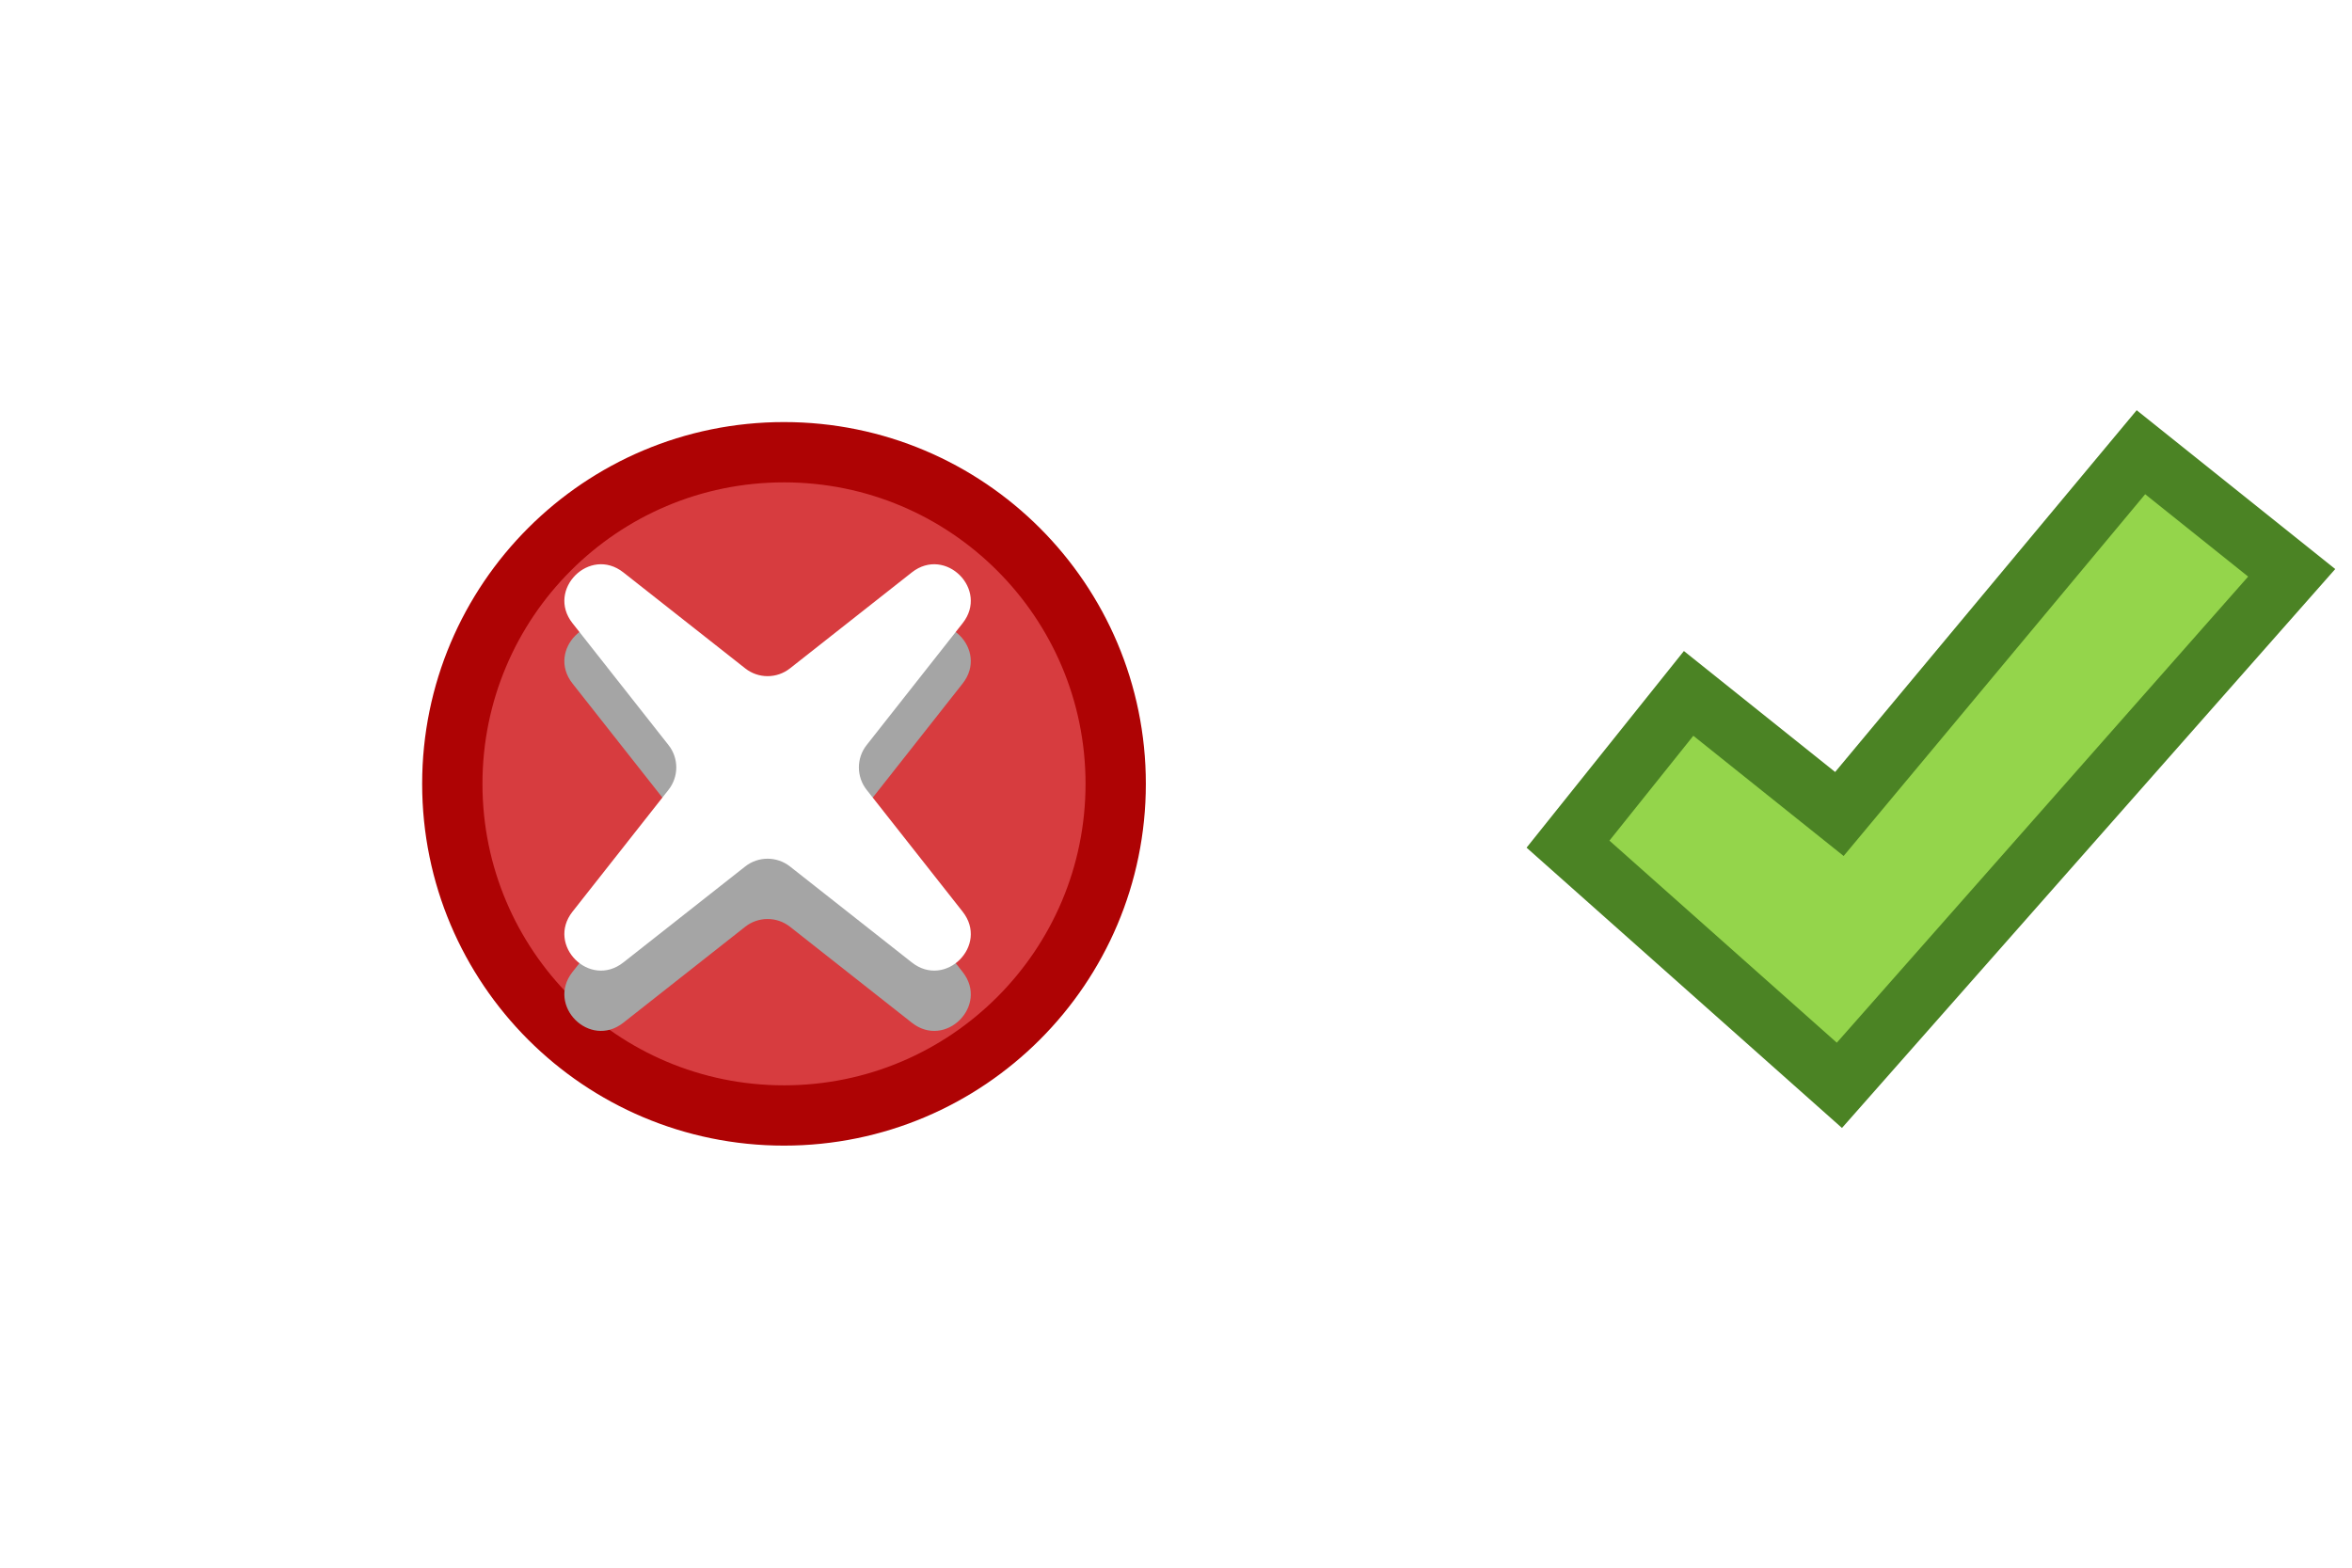 <svg width="39" height="26" viewBox="0 0 39 26" fill="none" xmlns="http://www.w3.org/2000/svg">
<path d="M30.5 18L26 14L28 11.5L30.5 13.5L35.5 7.5L38 9.5L30.5 18Z" fill="#94D54B" stroke="#4B8324"/>
<circle cx="13" cy="13" r="5.5" fill="#D73C3F" stroke="#AE0304"/>
<g filter="url(#filter0_d_6_432)">
<path d="M9.493 10.336C9.054 9.778 9.778 9.054 10.336 9.493L12.357 11.085C12.574 11.257 12.881 11.257 13.099 11.085L15.12 9.493C15.678 9.054 16.402 9.778 15.962 10.336L14.37 12.357C14.199 12.574 14.199 12.881 14.37 13.099L15.962 15.12C16.402 15.678 15.678 16.402 15.12 15.962L13.099 14.37C12.881 14.199 12.574 14.199 12.357 14.37L10.336 15.962C9.778 16.402 9.054 15.678 9.493 15.12L11.085 13.099C11.257 12.881 11.257 12.574 11.085 12.357L9.493 10.336Z" fill="#A5A5A5"/>
</g>
<path d="M9.493 10.336C9.054 9.778 9.778 9.054 10.336 9.493L12.357 11.085C12.574 11.257 12.881 11.257 13.099 11.085L15.12 9.493C15.678 9.054 16.402 9.778 15.962 10.336L14.37 12.357C14.199 12.574 14.199 12.881 14.37 13.099L15.962 15.12C16.402 15.678 15.678 16.402 15.12 15.962L13.099 14.37C12.881 14.199 12.574 14.199 12.357 14.37L10.336 15.962C9.778 16.402 9.054 15.678 9.493 15.12L11.085 13.099C11.257 12.881 11.257 12.574 11.085 12.357L9.493 10.336Z" fill="white"/>
<defs>
<filter id="filter0_d_6_432" x="7.358" y="8.358" width="10.74" height="10.74" filterUnits="userSpaceOnUse" color-interpolation-filters="sRGB">
<feFlood flood-opacity="0" result="BackgroundImageFix"/>
<feColorMatrix in="SourceAlpha" type="matrix" values="0 0 0 0 0 0 0 0 0 0 0 0 0 0 0 0 0 0 127 0" result="hardAlpha"/>
<feOffset dy="1"/>
<feGaussianBlur stdDeviation="1"/>
<feComposite in2="hardAlpha" operator="out"/>
<feColorMatrix type="matrix" values="0 0 0 0 0.679 0 0 0 0 0 0 0 0 0 0 0 0 0 0.96 0"/>
<feBlend mode="normal" in2="BackgroundImageFix" result="effect1_dropShadow_6_432"/>
<feBlend mode="normal" in="SourceGraphic" in2="effect1_dropShadow_6_432" result="shape"/>
</filter>
</defs>
</svg>
